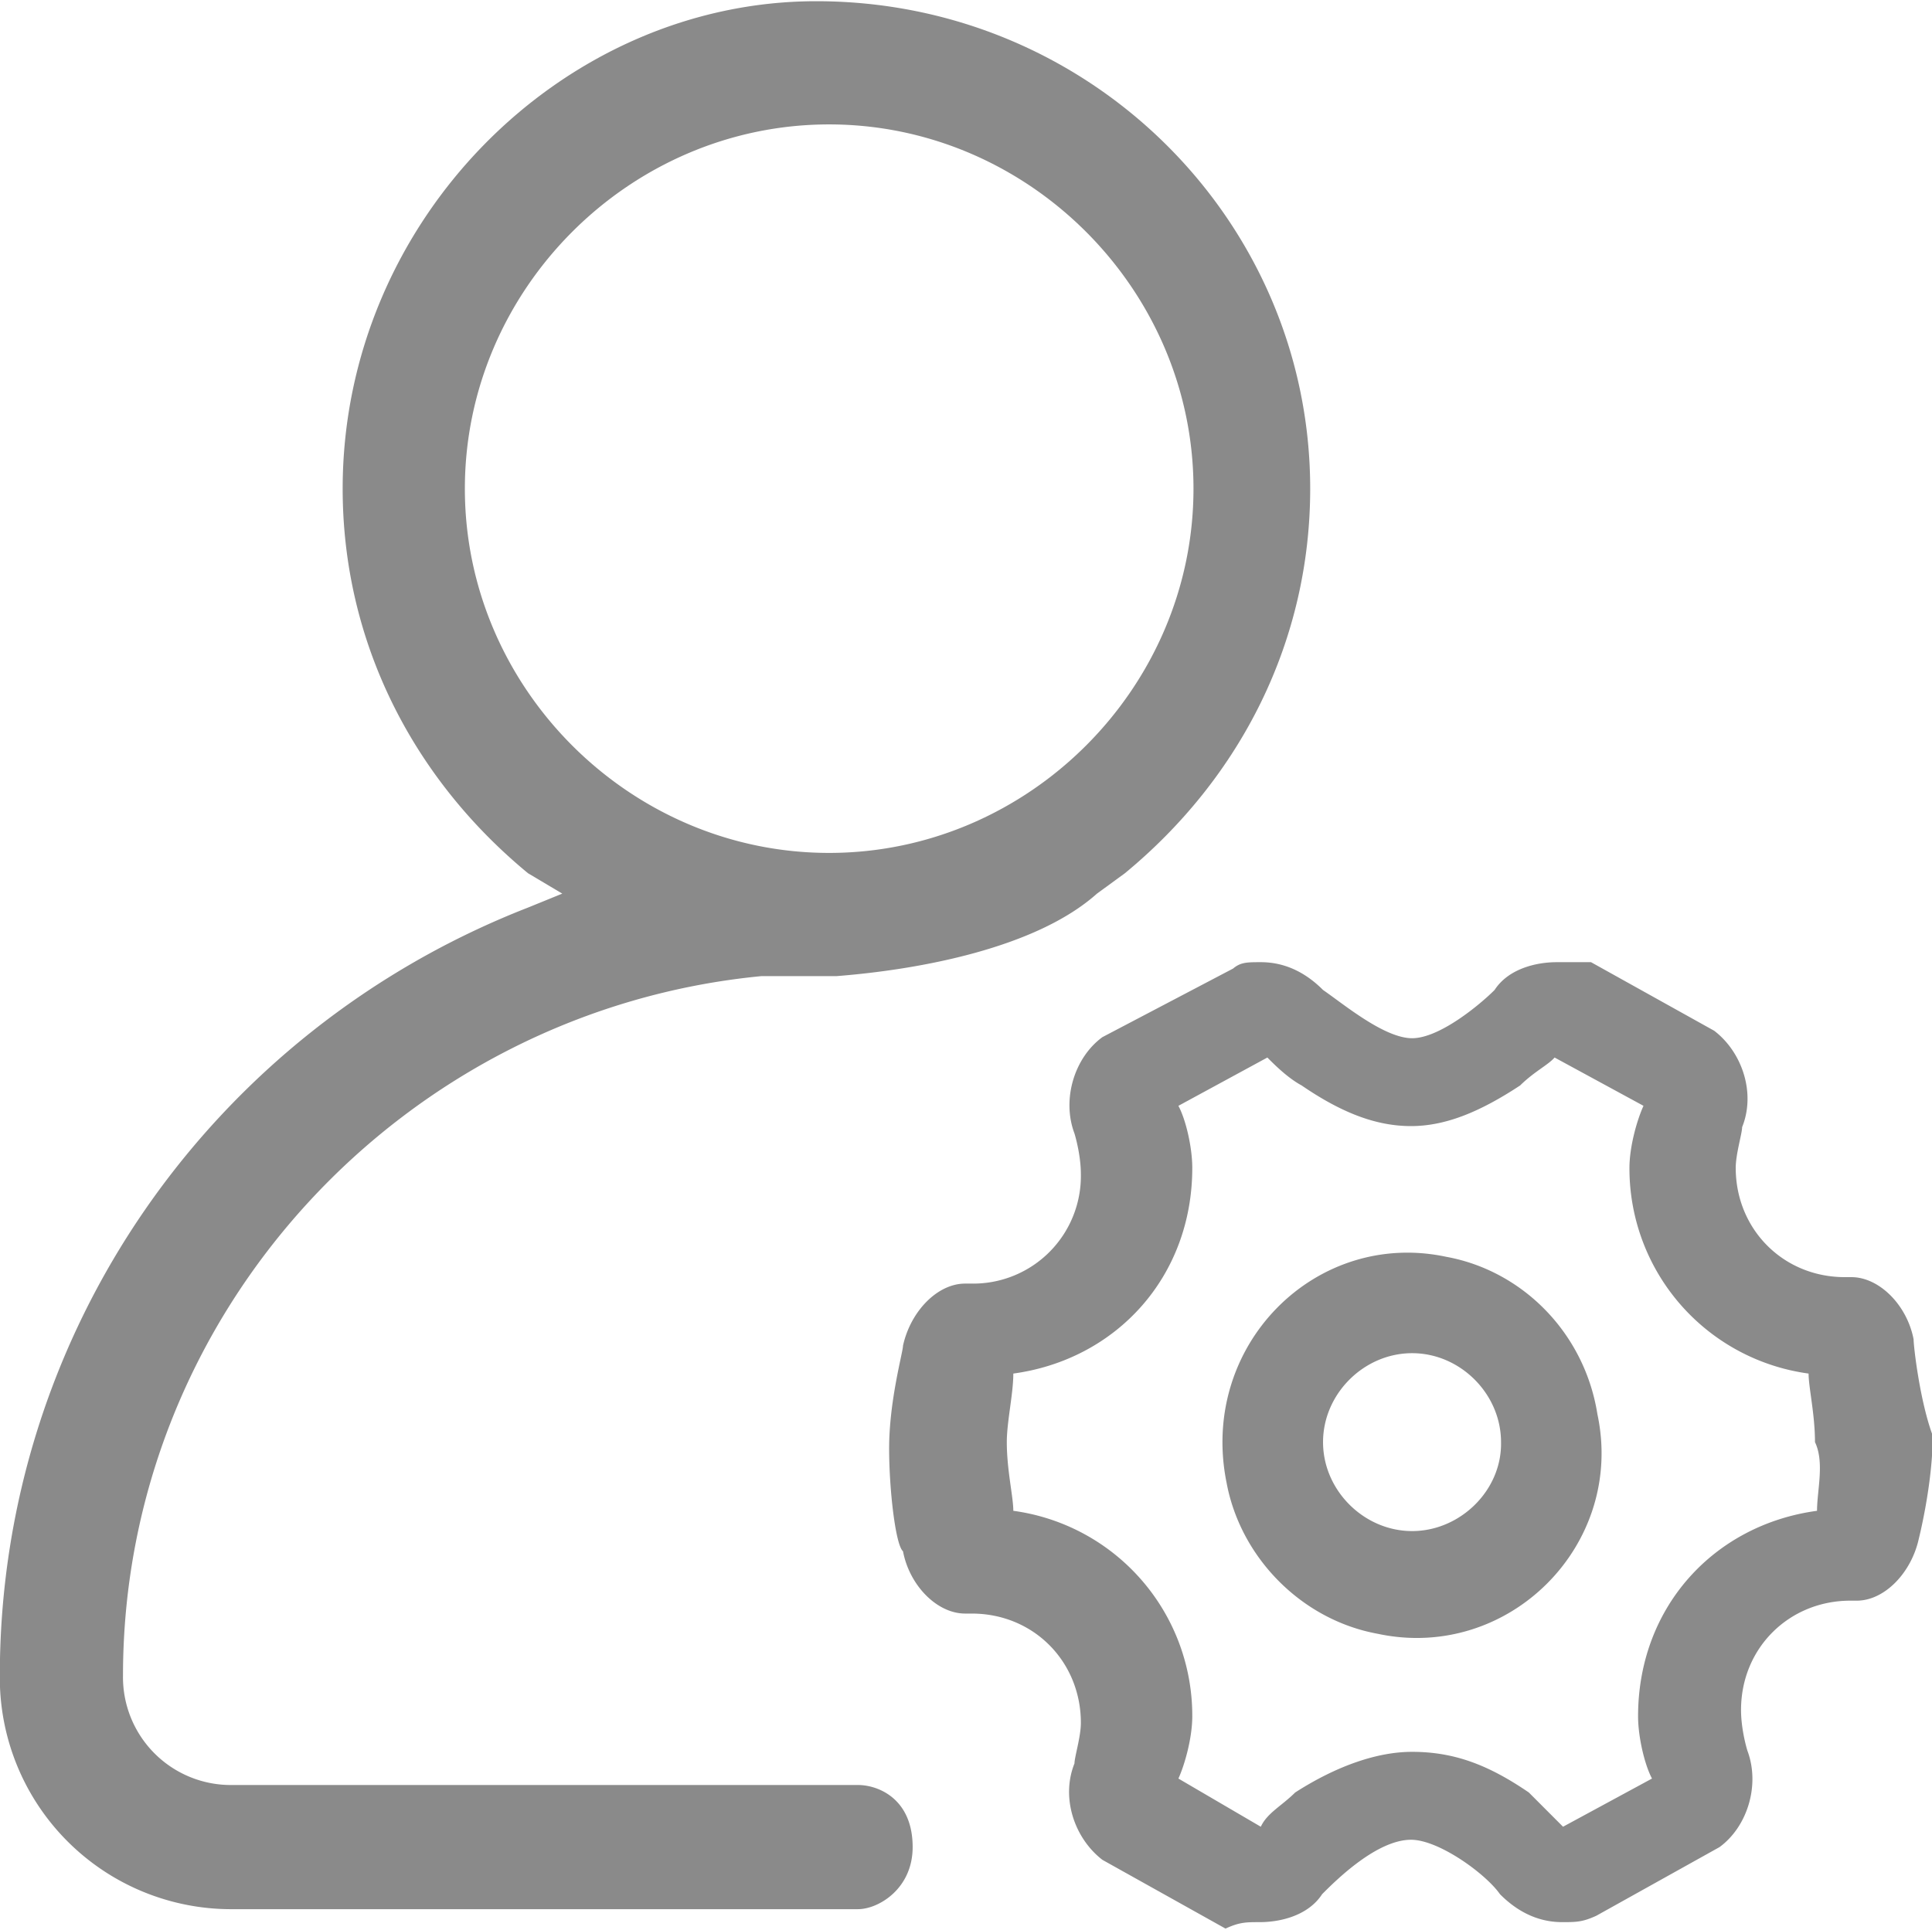 <?xml version="1.0" standalone="no"?><!DOCTYPE svg PUBLIC "-//W3C//DTD SVG 1.1//EN" "http://www.w3.org/Graphics/SVG/1.1/DTD/svg11.dtd"><svg t="1624520370936" class="icon" viewBox="0 0 1025 1024" version="1.1" xmlns="http://www.w3.org/2000/svg" p-id="4864" width="32.031" height="32" xmlns:xlink="http://www.w3.org/1999/xlink"><defs><style type="text/css"></style></defs><path d="M246.629 259.328c0-105.76 87.488-193.312 193.248-193.312 105.76 0 193.312 87.552 193.312 193.312s-87.552 193.28-193.312 193.28c-105.792 0-193.248-87.52-193.248-193.28zM123.237 947.232a57.216 57.216 0 0 1-57.984-58.016c0-193.28 149.536-353.056 338.784-371.232h39.84c43.712-3.424 105.664-14.784 138.112-43.776l14.816-10.816c61.984-51.136 98.304-123.904 98.304-204.064 0-142.112-116.608-258.688-262.048-258.688-134.752 0-251.264 116.576-251.264 258.688 0 80.16 36.352 152.928 98.336 204.064l18.176 10.816-18.144 7.392C112.421 546.976-0.091 707.264-0.091 889.216a122.752 122.752 0 0 0 123.904 123.904h331.392c10.816 0 28.992-10.784 28.992-32.96 0-25.568-18.176-32.928-28.992-32.928H123.237z m840.768-145.504c-54.56 7.36-94.944 51.04-94.944 109.056 0 10.816 3.424 25.6 7.392 33.024l-47.2 25.568-18.144-18.176c-21.664-14.816-39.808-21.568-61.984-21.568-18.272 0-39.808 7.328-61.984 21.568-7.392 7.328-14.784 10.816-18.24 18.176l-43.712-25.568c3.392-7.424 7.36-21.632 7.36-33.024a109.696 109.696 0 0 0-94.944-109.056c0-7.424-3.456-21.632-3.456-36.448 0-10.816 3.456-25.6 3.456-36.384 54.496-7.424 94.944-51.2 94.944-109.152 0-10.848-3.392-25.568-7.36-32.928l47.2-25.632c3.392 3.424 10.72 10.816 18.176 14.816 21.536 14.752 39.808 21.568 58.016 21.568 18.144 0 36.352-7.36 57.92-21.568 7.456-7.36 14.784-10.816 18.272-14.816l47.168 25.632c-3.392 7.36-7.456 21.6-7.456 32.928a109.824 109.824 0 0 0 95.04 109.152c0 7.36 3.392 21.6 3.392 36.384 5.152 10.784 1.088 25.568 1.088 36.448z m51.232-91.008c-3.488-18.24-18.272-32.992-32.992-32.992h-3.456c-32.896 0-57.92-25.6-57.92-57.984 0-7.392 3.392-18.24 3.392-21.6 7.328-18.176 0-39.84-14.816-51.168l-65.344-36.384h-18.24c-10.72 0-25.536 3.392-32.928 14.752-7.392 7.424-29.024 25.6-43.744 25.6-14.816 0-36.448-18.176-47.264-25.6-7.328-7.36-18.176-14.752-32.96-14.752-7.328 0-10.752 0-14.784 3.392l-69.312 36.384c-14.816 10.816-21.664 32.96-14.816 51.136 0 0 3.392 10.848 3.392 21.632a57.12 57.12 0 0 1-57.92 58.016h-3.488c-14.784 0-28.992 14.816-32.96 32.96 0 3.424-7.36 28.992-7.36 54.624 0 21.632 3.392 51.168 7.36 54.464 3.456 18.272 18.144 33.056 32.96 33.056h3.488c32.96 0 57.92 25.6 57.92 58.016 0 7.328-3.392 18.144-3.392 21.504-7.328 18.272 0 39.744 14.816 51.168l65.312 36.48c7.456-3.424 10.88-3.424 18.208-3.424 10.816 0 25.6-3.392 33.056-14.848 7.328-7.36 28.96-28.864 47.168-28.864 14.784 0 39.712 18.144 47.168 28.864 7.36 7.424 18.208 14.848 32.992 14.848 7.328 0 10.784 0 18.144-3.392l65.344-36.416c14.784-10.784 21.664-32.928 14.784-51.232 0 0-3.36-10.72-3.36-21.536 0-32.992 25.6-58.016 58.016-58.016h3.392c14.752 0 28.992-14.816 32.928-32.96 0 0 7.36-28.96 7.36-54.624-6.784-18.176-10.144-47.168-10.144-51.104z m-266.048 101.76c-25.6 0-47.264-21.632-47.264-47.2 0-25.6 21.664-47.2 47.264-47.2 25.536 0 47.168 21.6 47.168 47.2 0.512 25.568-21.664 47.2-47.168 47.2z m18.144-145.536c-69.376-14.816-131.328 47.168-116.576 119.936 7.424 39.776 39.84 72.736 80.128 80.096 69.44 14.88 131.392-47.104 116.608-116.48-6.816-43.2-39.808-76.192-80.16-83.552z" p-id="4865" fill="#8a8a8a"></path></svg>